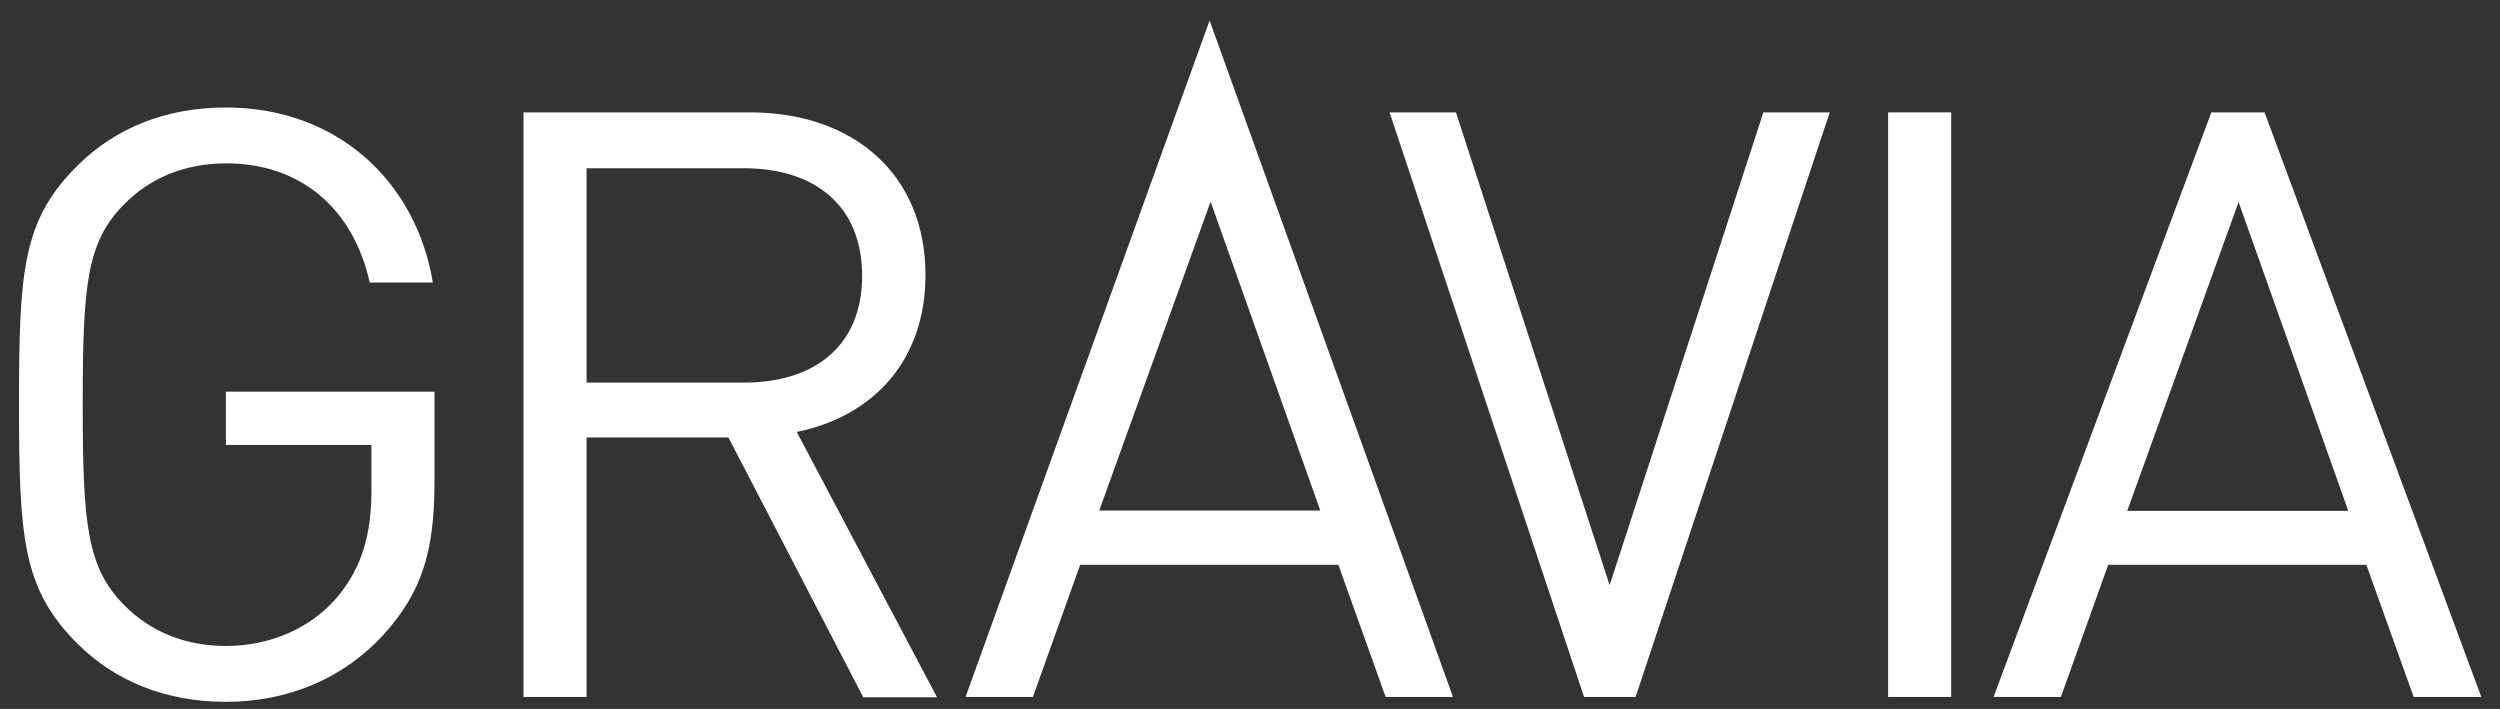 <svg viewBox="0 0 67 19" fill="none" xmlns="http://www.w3.org/2000/svg">
<rect x="0" y="0" width="67" height="19" fill="#333333" stroke="none"/>
<path d="M10.28 17.007C9.171 18.217 7.675 18.809 6.055 18.809C4.409 18.809 3.071 18.234 2.094 17.268C0.607 15.797 0.51 14.431 0.51 10.845C0.51 7.259 0.598 5.893 2.094 4.422C3.071 3.456 4.409 2.881 6.055 2.881C9.039 2.881 11.152 4.866 11.6 7.572H9.91C9.461 5.571 8.044 4.378 6.064 4.378C4.972 4.378 4.039 4.752 3.326 5.475C2.323 6.484 2.217 7.633 2.217 10.845C2.217 14.057 2.332 15.206 3.326 16.215C4.039 16.938 4.972 17.312 6.064 17.312C7.217 17.312 8.335 16.851 9.065 15.972C9.708 15.179 9.954 14.318 9.954 13.134V11.924H6.055V10.497H11.644V12.986C11.636 14.788 11.301 15.884 10.28 17.007Z" fill="white"/>
<path d="M23.131 18.678L19.522 11.724H15.72V18.678H14.03V3.012H20.103C22.867 3.012 24.803 4.665 24.803 7.372C24.803 9.661 23.404 11.158 21.353 11.576L25.112 18.687H23.131V18.678ZM19.945 4.509H15.72V10.253H19.945C21.793 10.253 23.105 9.304 23.105 7.39C23.105 5.475 21.793 4.509 19.945 4.509Z" fill="white"/>
<path d="M43.834 18.678H42.452L37.241 3.012H39.019L43.138 15.684L47.258 3.012H49.036L43.834 18.678Z" fill="white"/>
<path d="M50.602 18.678V3.012H52.292V18.678H50.602Z" fill="white"/>
<path d="M64.686 18.678L63.418 15.136H56.5L55.232 18.678H53.428L59.264 3.012H60.69L66.499 18.678H64.686ZM59.994 5.414L57.01 13.691H62.934L59.994 5.414Z" fill="white"/>
<path d="M32.417 0.549L25.877 18.678H27.682L28.949 15.136H35.868L37.135 18.678H38.94L32.417 0.549ZM29.46 13.682L32.444 5.405L35.384 13.682H29.46Z" fill="white"/>
</svg>
